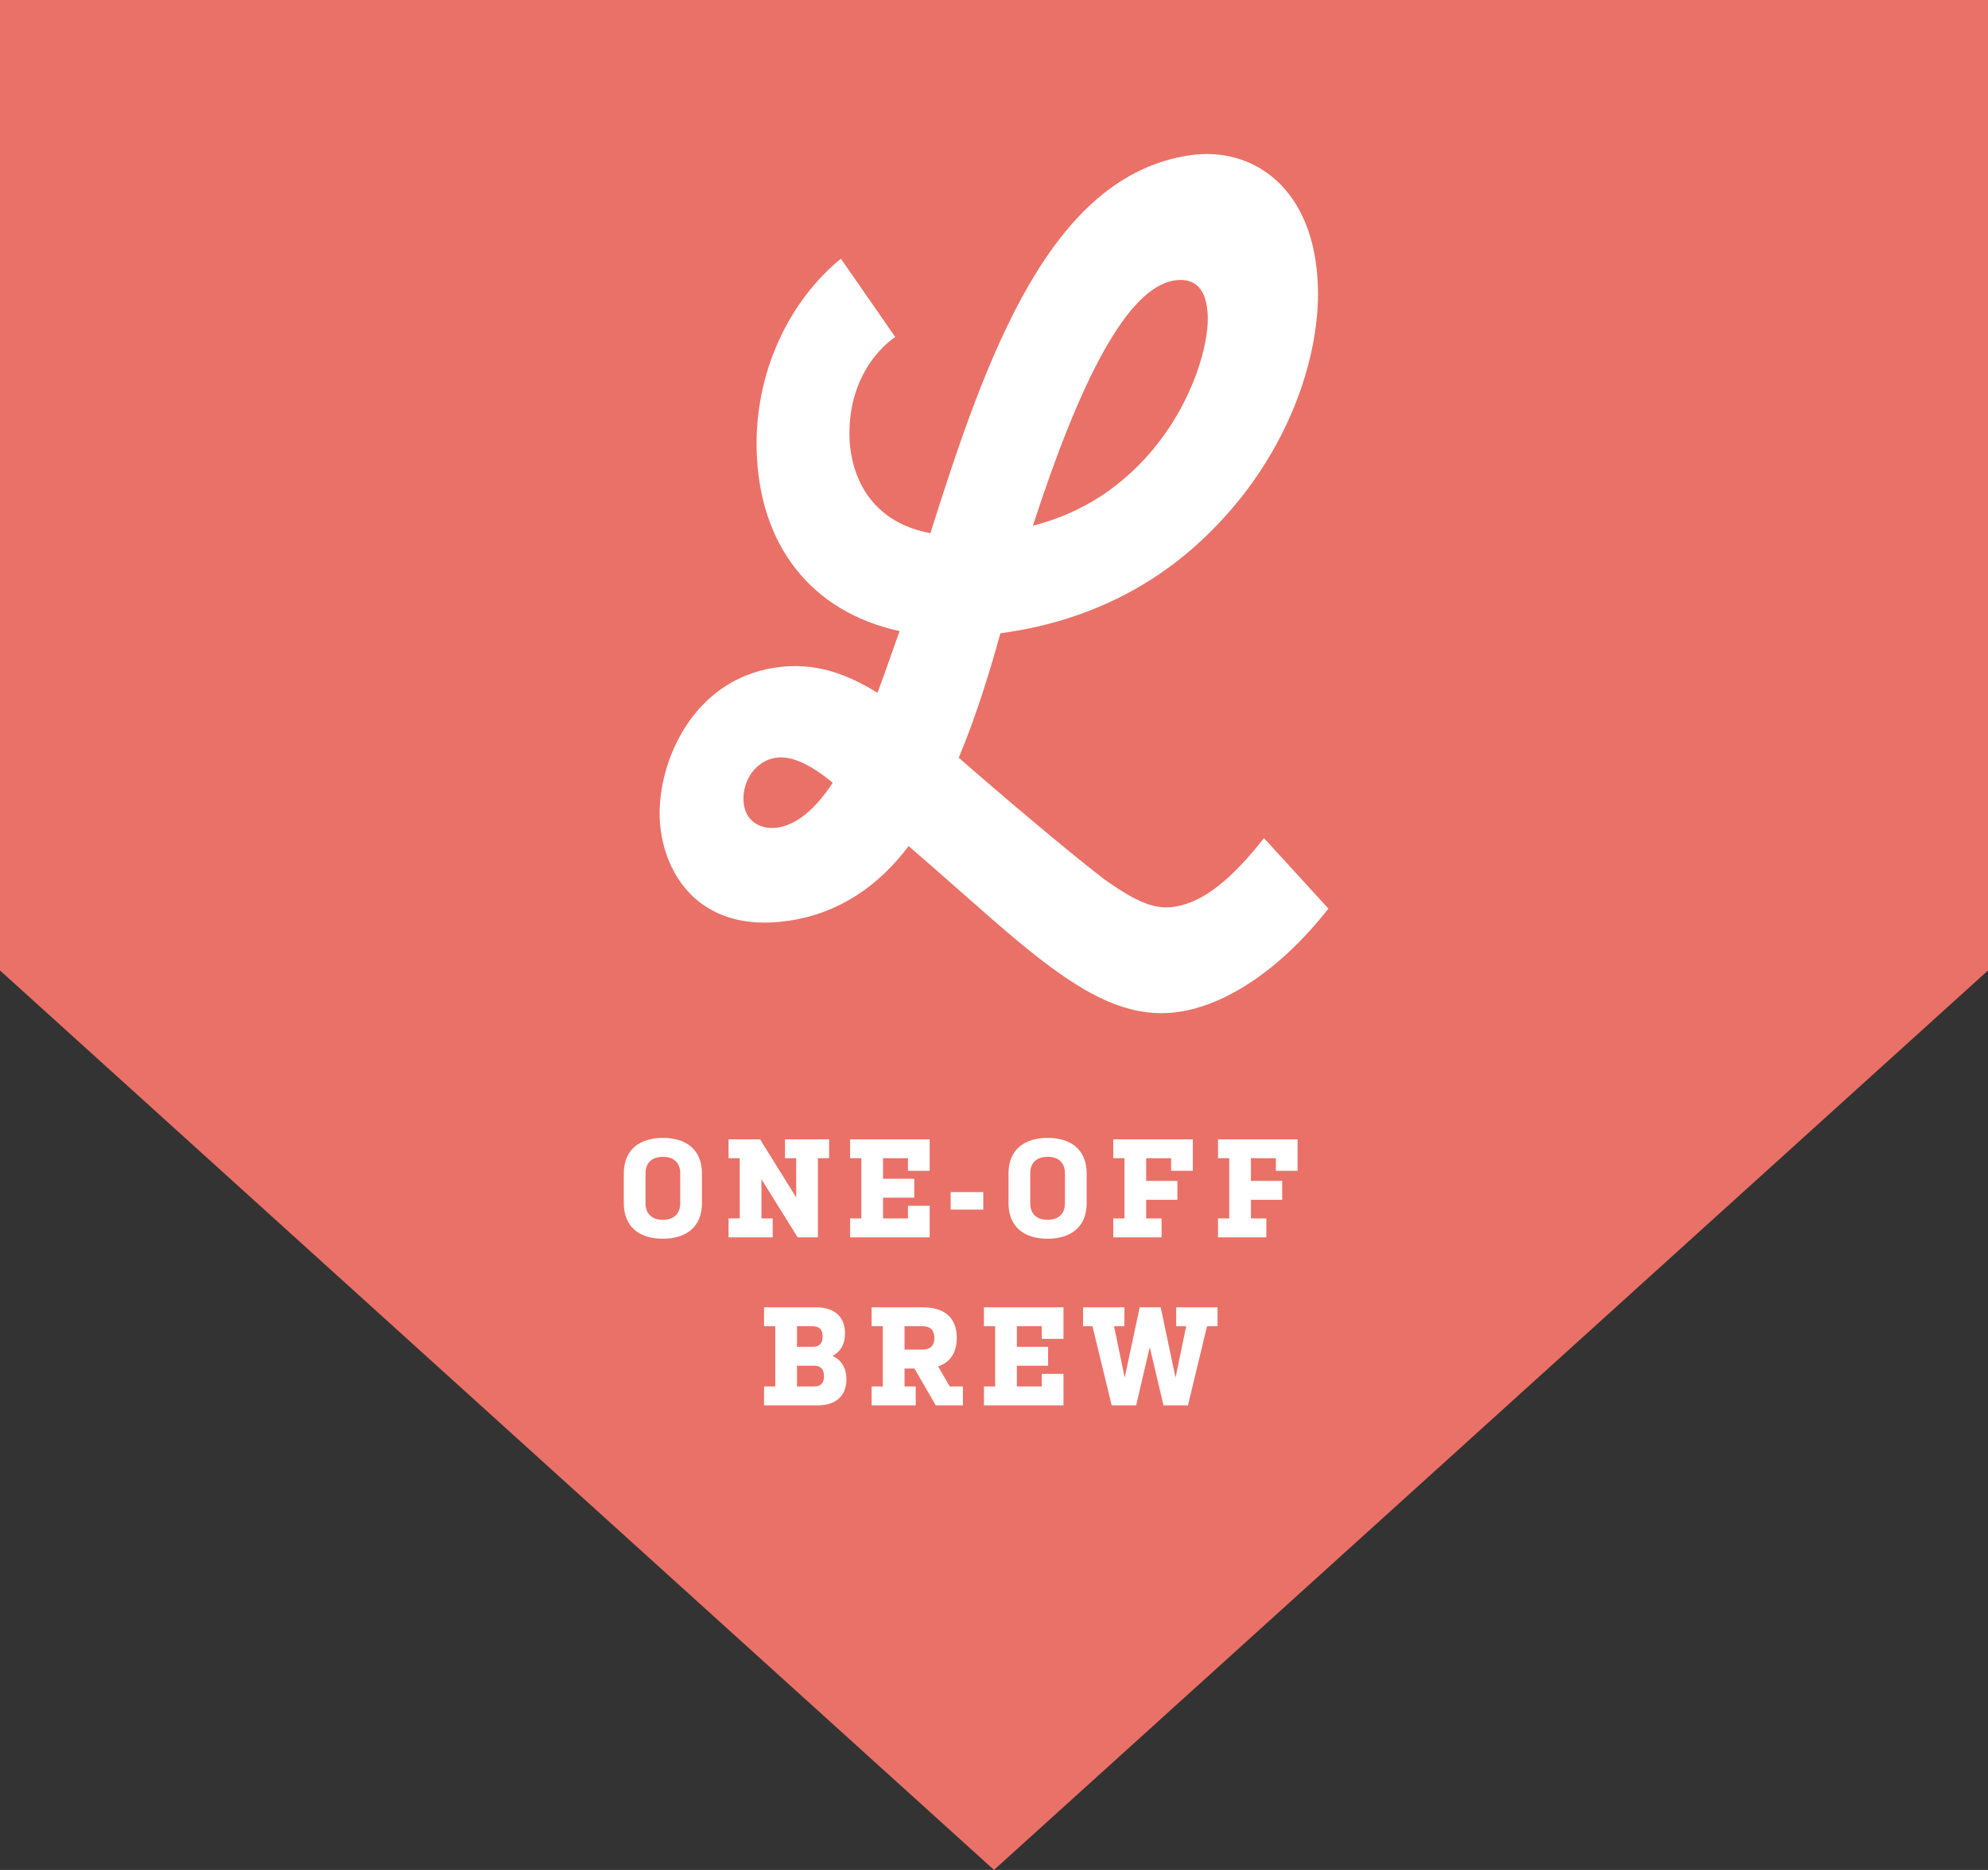 <svg xmlns="http://www.w3.org/2000/svg" width="397.465" height="373.92" viewBox="0 0 397.465 373.92"><rect x="0" y="0" width="397.465" height="373.92" fill="#333333" stroke="none"/><path fill="#EA7167" d="M198.732 373.92L0 194.058V0h397.465v194.058L198.732 373.92"/><path fill="#FFF" d="M234.88 181.315c-3.817.567-7.276-.627-14.128-5.51-7.144-5.473-21.192-17.374-29.066-24.286 3.336-7.972 6.093-16.778 8.322-24.886 19.793-2.644 33.508-11.55 42.687-21 14.78-14.973 21.21-33.987 20.796-48.232-.565-19.826-13.002-28.237-25.693-26.34-27.83 4.158-40.498 39.81-51.784 75.563-14.742-2.785-16.07-15.49-16.172-19.06-.41-14.09 8.874-19.99 9.14-20.183l-10.862-15.65c-10.04 8.194-17.3 22.346-16.836 38.46.537 18.737 10.797 32.132 28.58 36.013-1.52 4.123-2.907 8.374-4.433 12.333-6.275-3.88-12.65-6.204-20.428-5.04-16.374 2.445-23.44 18.595-23.11 29.9.3 10.53 7.393 23.473 25.81 20.72 10.365-1.547 18.15-7.218 23.958-14.936 13.205 11.41 20.53 18.402 28.787 24.48 8.53 6.19 16.315 10.006 25.315 8.664 9.42-1.41 20.31-8.486 29.825-20.636l-12.877-14.1c-6.346 8.1-12.094 12.85-17.82 13.707l-.01.018zm-79.368-15.837c-3.68.552-6.752-1.477-6.87-5.51-.112-3.877 2.378-7.822 6.472-8.44 3-.456 6.745 1.17 11.378 4.995-3.28 5-7.017 8.36-10.973 8.956h-.008zm79.316-109.4c4.37-.65 6.495 1.992 6.645 7.256.156 5.42-2.796 17.068-11.543 27.235-5.436 6.266-12.944 11.895-23.416 14.55 9.443-29.103 18.898-47.632 28.314-49.04z"/><g fill="#FFF"><path d="M140.343 240.59c0 4.703-3.08 7.11-7.84 7.11-4.704 0-7.784-2.407-7.784-7.11v-5.937c0-4.704 3.08-7.112 7.84-7.112 4.703 0 7.783 2.41 7.783 7.113v5.936zm-4.34-5.937c0-2.212-1.372-3.332-3.444-3.332-2.13 0-3.5 1.12-3.5 3.333v5.936c0 2.21 1.37 3.33 3.443 3.33 2.128 0 3.5-1.12 3.5-3.33v-5.937zM152.242 243.64h2.24v3.78h-8.82v-3.78h2.24V231.6h-2.24v-3.778h6.3l7.225 11.62v-7.84h-2.24v-3.78h8.82v3.78h-2.24v15.82h-4.06l-7.225-11.62v7.84zM172.206 231.6h-2.24v-3.778h15.904v6.3h-4.34v-2.52h-4.983v4.115h6.243v3.78h-6.243v4.144h4.983v-2.52h4.34v6.3h-15.903v-3.78h2.24V231.6zM190.07 238.377h6.523v3.5h-6.523v-3.5zM217.258 240.59c0 4.703-3.08 7.11-7.84 7.11-4.703 0-7.783-2.407-7.783-7.11v-5.937c0-4.704 3.08-7.112 7.84-7.112 4.703 0 7.783 2.41 7.783 7.113v5.936zm-4.34-5.937c0-2.212-1.37-3.332-3.443-3.332-2.13 0-3.5 1.12-3.5 3.333v5.936c0 2.21 1.37 3.33 3.443 3.33 2.13 0 3.5-1.12 3.5-3.33v-5.937zM232.238 247.42h-9.66v-3.78h2.24V231.6h-2.24v-3.778h15.904v6.3h-4.34v-2.52h-4.984v4.535h6.244v3.78h-6.244v3.724h3.08v3.78zM253.182 247.42h-9.66v-3.78h2.24V231.6h-2.24v-3.778h15.904v6.3h-4.34v-2.52h-4.984v4.535h6.244v3.78h-6.244v3.724h3.08v3.78zM155 265.2h-2.24v-3.78h10.473c3.444 0 5.712 1.765 5.712 5.21 0 2.183-.924 3.694-2.49 4.507 1.734.784 2.77 2.38 2.77 4.676 0 3.444-2.268 5.208-5.712 5.208H152.76v-3.78H155V265.2zm4.34 4.116h3.137c1.4 0 1.988-.728 1.988-2.072s-.616-2.044-1.988-2.044h-3.136v4.116zm0 7.924h3.416c1.373 0 1.988-.7 1.988-2.044s-.588-2.1-1.988-2.1h-3.415v4.144zM174.265 261.42h10.304c4.06 0 6.72 1.904 6.72 6.105 0 3.052-1.4 4.928-3.725 5.712l2.324 4.004h2.63v3.78h-5.432l-4.256-7.363h-1.987v3.584h2.24v3.78h-8.82v-3.78h2.24V265.2h-2.24v-3.78zm6.58 8.457h3.584c1.455 0 2.38-.673 2.38-2.353s-.953-2.324-2.38-2.324h-3.585v4.677zM198.96 265.2h-2.24v-3.78h15.905v6.3h-4.34v-2.52H203.3v4.116h6.245v3.78H203.3v4.144h4.985v-2.52h4.34v6.3H196.72v-3.78h2.24V265.2zM235.164 261.42h8.26v3.78h-2.1l-3.81 15.82h-4.898l-2.743-11.648-2.717 11.648h-4.9l-3.836-15.82h-1.875v-3.78h8.26v3.78h-2.072l2.128 10.276 2.997-14.056h4.2l2.968 14.056 2.128-10.276h-1.988v-3.78z"/></g></svg>